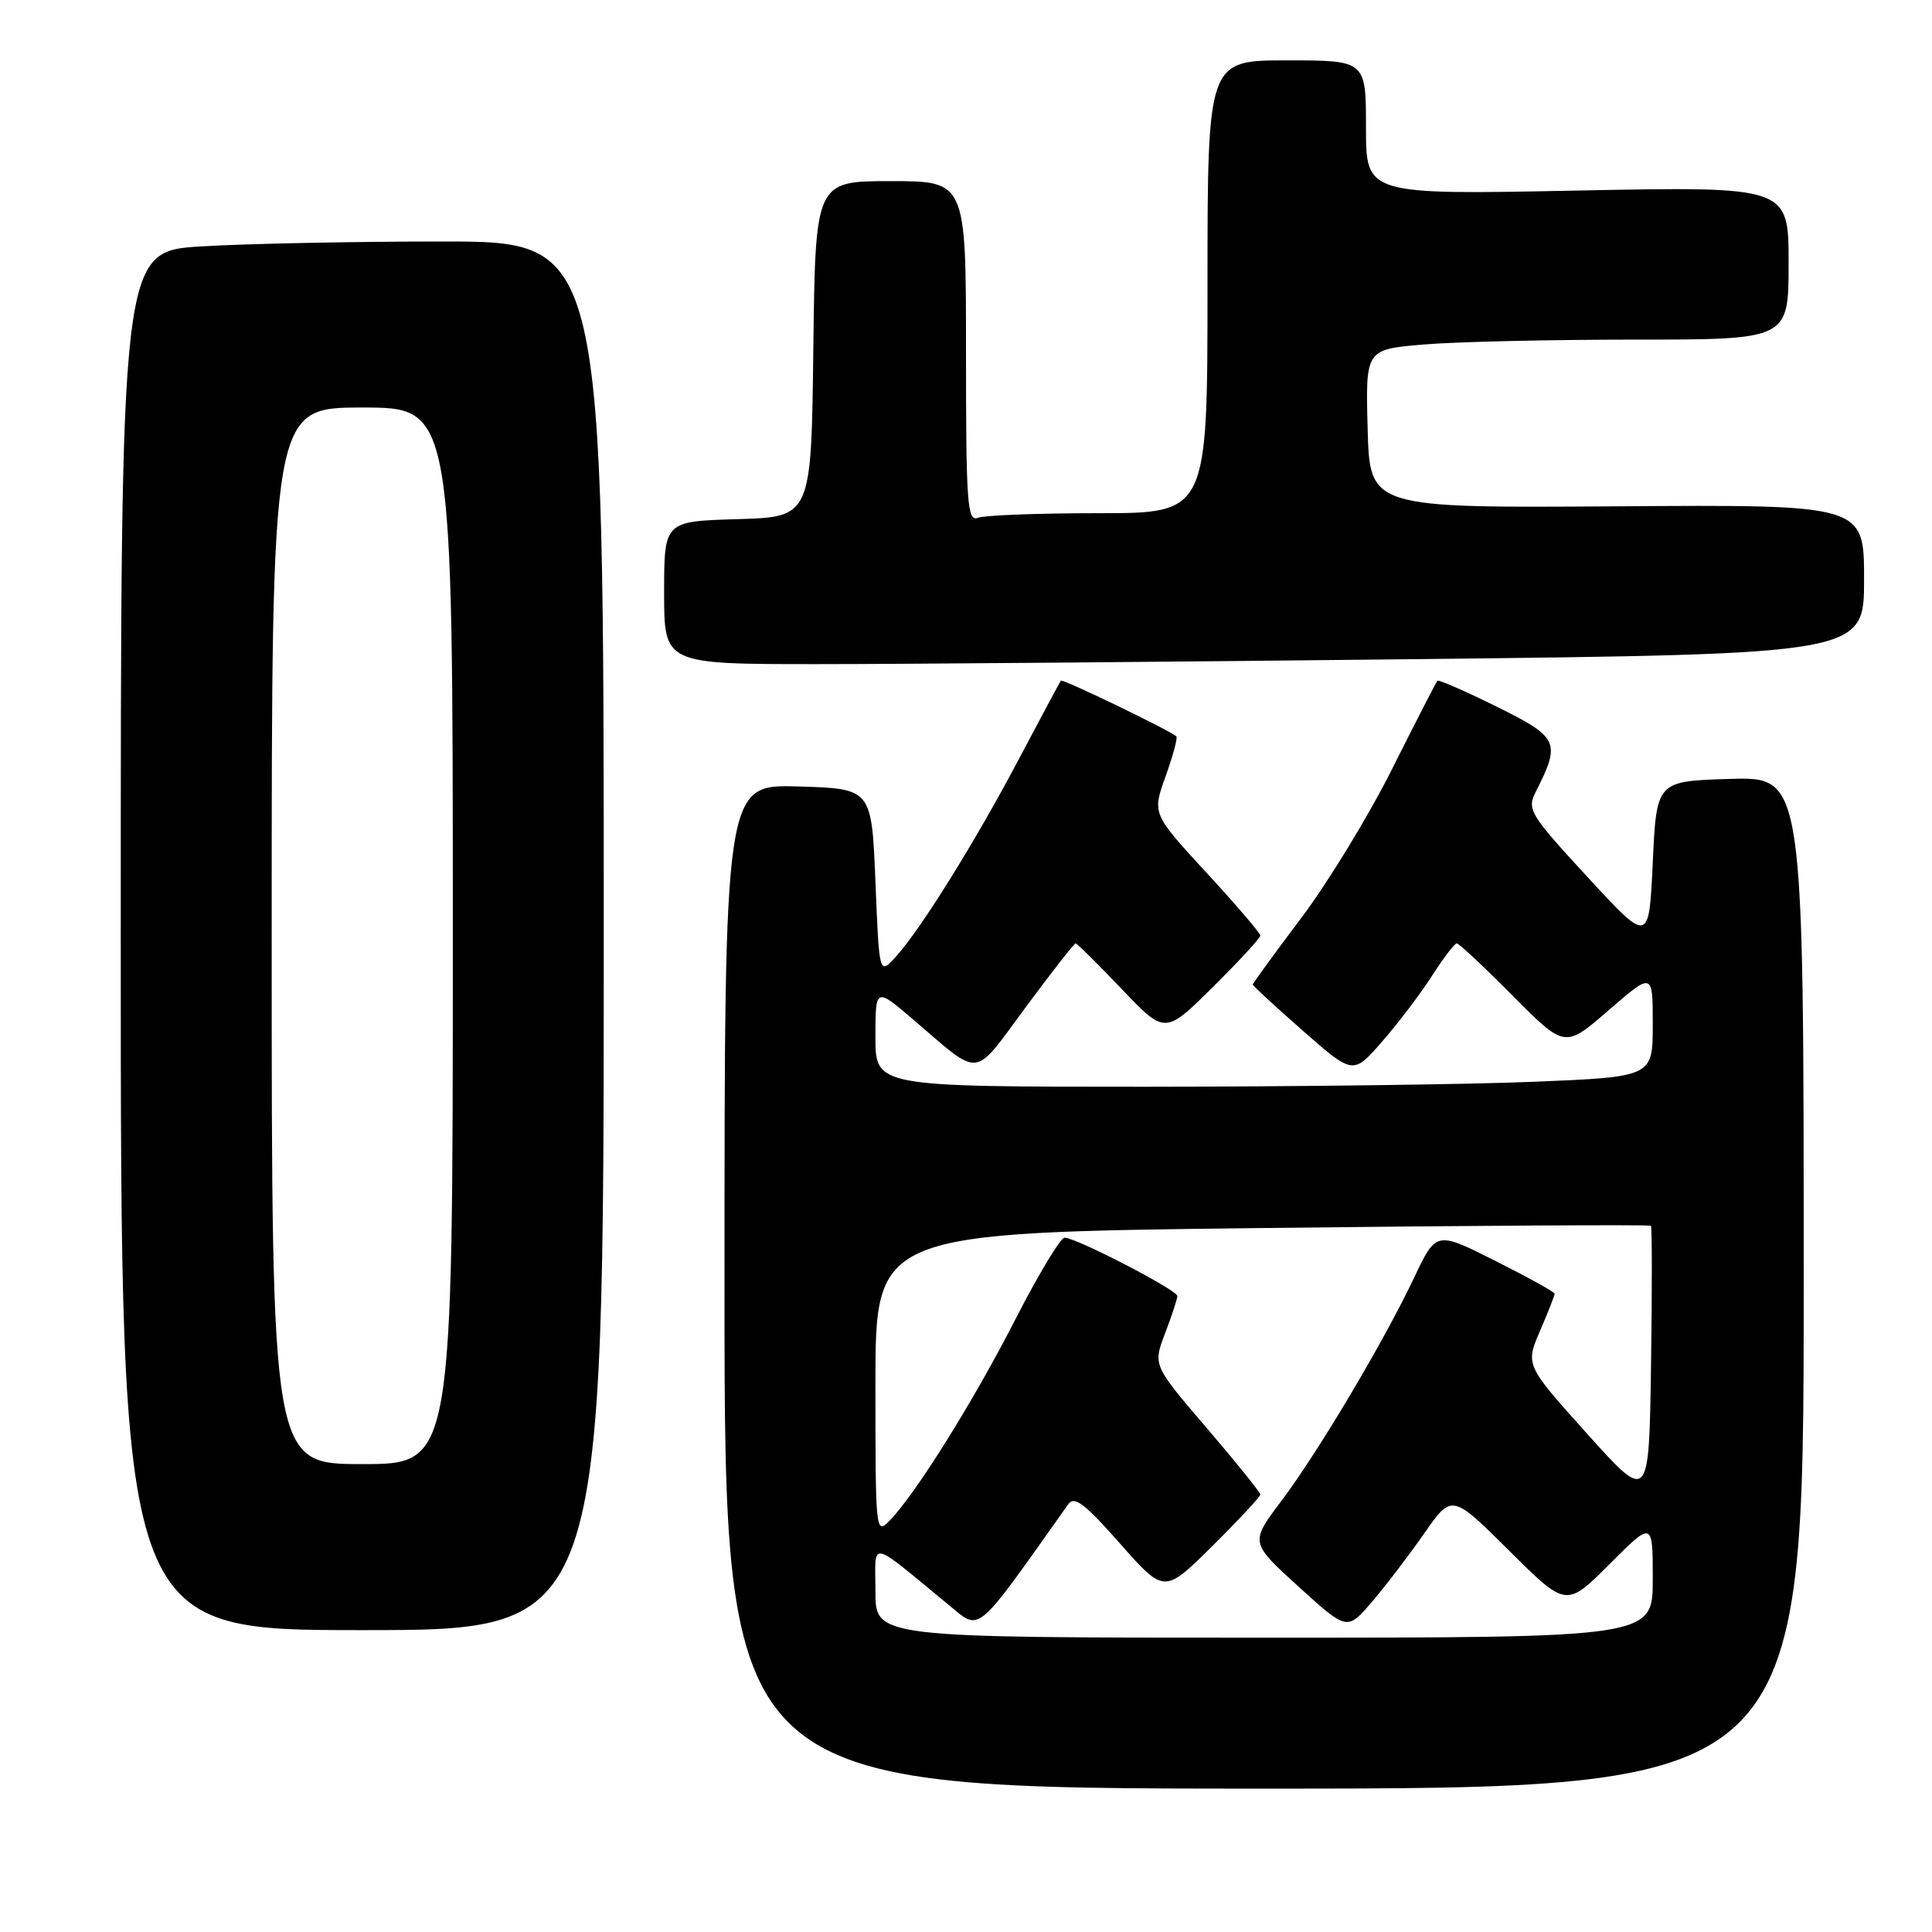 <?xml version="1.0" encoding="UTF-8" standalone="no"?>
<!DOCTYPE svg PUBLIC "-//W3C//DTD SVG 1.1//EN" "http://www.w3.org/Graphics/SVG/1.1/DTD/svg11.dtd" >
<svg xmlns="http://www.w3.org/2000/svg" xmlns:xlink="http://www.w3.org/1999/xlink" version="1.1" viewBox="0 0 256 256">
 <g >
 <path fill="currentColor"
d=" M 239.00 169.96 C 239.00 102.93 239.00 102.93 229.25 103.21 C 219.50 103.50 219.50 103.50 219.00 114.28 C 218.50 125.05 218.50 125.05 210.37 116.23 C 202.71 107.92 202.31 107.26 203.48 104.95 C 206.84 98.33 206.56 97.72 198.35 93.65 C 194.18 91.59 190.63 90.04 190.47 90.20 C 190.30 90.37 187.62 95.59 184.50 101.82 C 181.39 108.04 175.95 116.96 172.42 121.64 C 168.89 126.33 166.00 130.29 166.00 130.46 C 166.00 130.62 168.99 133.38 172.65 136.59 C 179.30 142.43 179.30 142.43 183.18 137.96 C 185.32 135.51 188.29 131.59 189.78 129.25 C 191.28 126.92 192.74 125.00 193.03 125.00 C 193.32 125.00 196.66 128.13 200.45 131.95 C 207.35 138.90 207.35 138.90 213.17 133.85 C 219.00 128.80 219.00 128.80 219.00 135.74 C 219.00 142.69 219.00 142.69 203.25 143.34 C 194.59 143.70 171.41 143.99 151.75 144.00 C 116.00 144.00 116.00 144.00 116.00 137.41 C 116.00 130.81 116.00 130.81 121.08 135.16 C 130.11 142.88 128.83 143.03 135.89 133.49 C 139.35 128.82 142.33 125.00 142.52 125.00 C 142.71 125.00 145.45 127.72 148.62 131.04 C 154.37 137.07 154.37 137.07 160.69 130.81 C 164.16 127.37 167.00 124.29 167.00 123.97 C 167.00 123.64 163.78 119.88 159.83 115.60 C 152.67 107.82 152.67 107.82 154.45 102.86 C 155.43 100.13 156.07 97.75 155.87 97.57 C 154.97 96.76 140.77 89.90 140.57 90.19 C 140.44 90.36 137.96 95.00 135.05 100.50 C 129.18 111.62 121.92 123.27 118.64 126.84 C 116.50 129.17 116.50 129.17 116.00 116.84 C 115.50 104.50 115.50 104.50 105.75 104.21 C 96.00 103.93 96.00 103.93 96.00 170.46 C 96.00 237.00 96.00 237.00 167.50 237.00 C 239.00 237.00 239.00 237.00 239.00 169.96 Z  M 80.00 124.00 C 80.00 32.00 80.00 32.00 58.66 32.00 C 46.92 32.00 32.52 32.29 26.66 32.65 C 16.00 33.30 16.00 33.30 16.00 124.65 C 16.00 216.00 16.00 216.00 48.00 216.00 C 80.00 216.00 80.00 216.00 80.00 124.00 Z  M 187.75 87.34 C 247.00 86.67 247.00 86.67 247.00 76.77 C 247.00 66.86 247.00 66.86 214.25 67.09 C 181.50 67.31 181.50 67.31 181.22 56.80 C 180.94 46.30 180.94 46.30 188.62 45.65 C 192.84 45.29 205.46 45.00 216.65 45.00 C 237.00 45.00 237.00 45.00 237.00 34.85 C 237.00 24.70 237.00 24.70 209.00 25.25 C 181.00 25.81 181.00 25.81 181.00 16.91 C 181.00 8.00 181.00 8.00 170.50 8.00 C 160.00 8.00 160.00 8.00 160.00 38.00 C 160.00 68.00 160.00 68.00 145.58 68.00 C 137.65 68.00 130.45 68.27 129.58 68.61 C 128.17 69.15 128.00 66.81 128.00 46.61 C 128.00 24.00 128.00 24.00 118.02 24.00 C 108.04 24.00 108.04 24.00 107.77 46.25 C 107.50 68.50 107.50 68.50 97.75 68.79 C 88.00 69.07 88.00 69.07 88.00 78.54 C 88.00 88.00 88.00 88.00 108.25 88.00 C 119.39 88.00 155.16 87.70 187.75 87.34 Z  M 116.00 210.87 C 116.00 203.99 114.91 203.79 125.76 212.70 C 129.98 216.16 129.07 216.93 141.53 199.34 C 142.35 198.17 143.68 199.17 148.41 204.53 C 154.28 211.17 154.28 211.17 160.64 204.86 C 164.14 201.39 167.00 198.32 167.00 198.03 C 166.99 197.74 163.79 193.76 159.88 189.20 C 152.77 180.90 152.77 180.90 154.38 176.67 C 155.27 174.34 156.00 172.12 156.00 171.73 C 156.00 170.94 142.60 164.00 141.07 164.00 C 140.52 164.00 137.61 168.84 134.58 174.75 C 129.02 185.63 121.39 197.86 117.90 201.47 C 116.03 203.41 116.00 203.12 116.00 183.38 C 116.00 163.32 116.00 163.32 167.23 162.72 C 195.40 162.39 218.59 162.26 218.75 162.42 C 218.91 162.58 218.92 170.90 218.77 180.91 C 218.50 199.10 218.50 199.10 210.31 189.99 C 202.12 180.87 202.12 180.87 204.06 176.35 C 205.13 173.87 206.00 171.65 206.00 171.43 C 206.00 171.20 202.47 169.25 198.15 167.08 C 190.31 163.13 190.31 163.13 187.40 169.25 C 183.36 177.79 174.63 192.46 169.74 198.95 C 165.64 204.39 165.64 204.39 172.07 210.24 C 178.50 216.08 178.50 216.08 181.76 212.29 C 183.55 210.21 186.67 206.12 188.70 203.21 C 192.38 197.93 192.38 197.93 199.96 205.46 C 207.53 212.99 207.53 212.99 213.27 207.26 C 219.00 201.52 219.00 201.52 219.00 209.26 C 219.00 217.00 219.00 217.00 167.50 217.00 C 116.00 217.00 116.00 217.00 116.00 210.87 Z  M 36.00 124.00 C 36.00 54.00 36.00 54.00 48.00 54.00 C 60.00 54.00 60.00 54.00 60.00 124.00 C 60.00 194.00 60.00 194.00 48.00 194.00 C 36.00 194.00 36.00 194.00 36.00 124.00 Z "/>
</g>
</svg>
